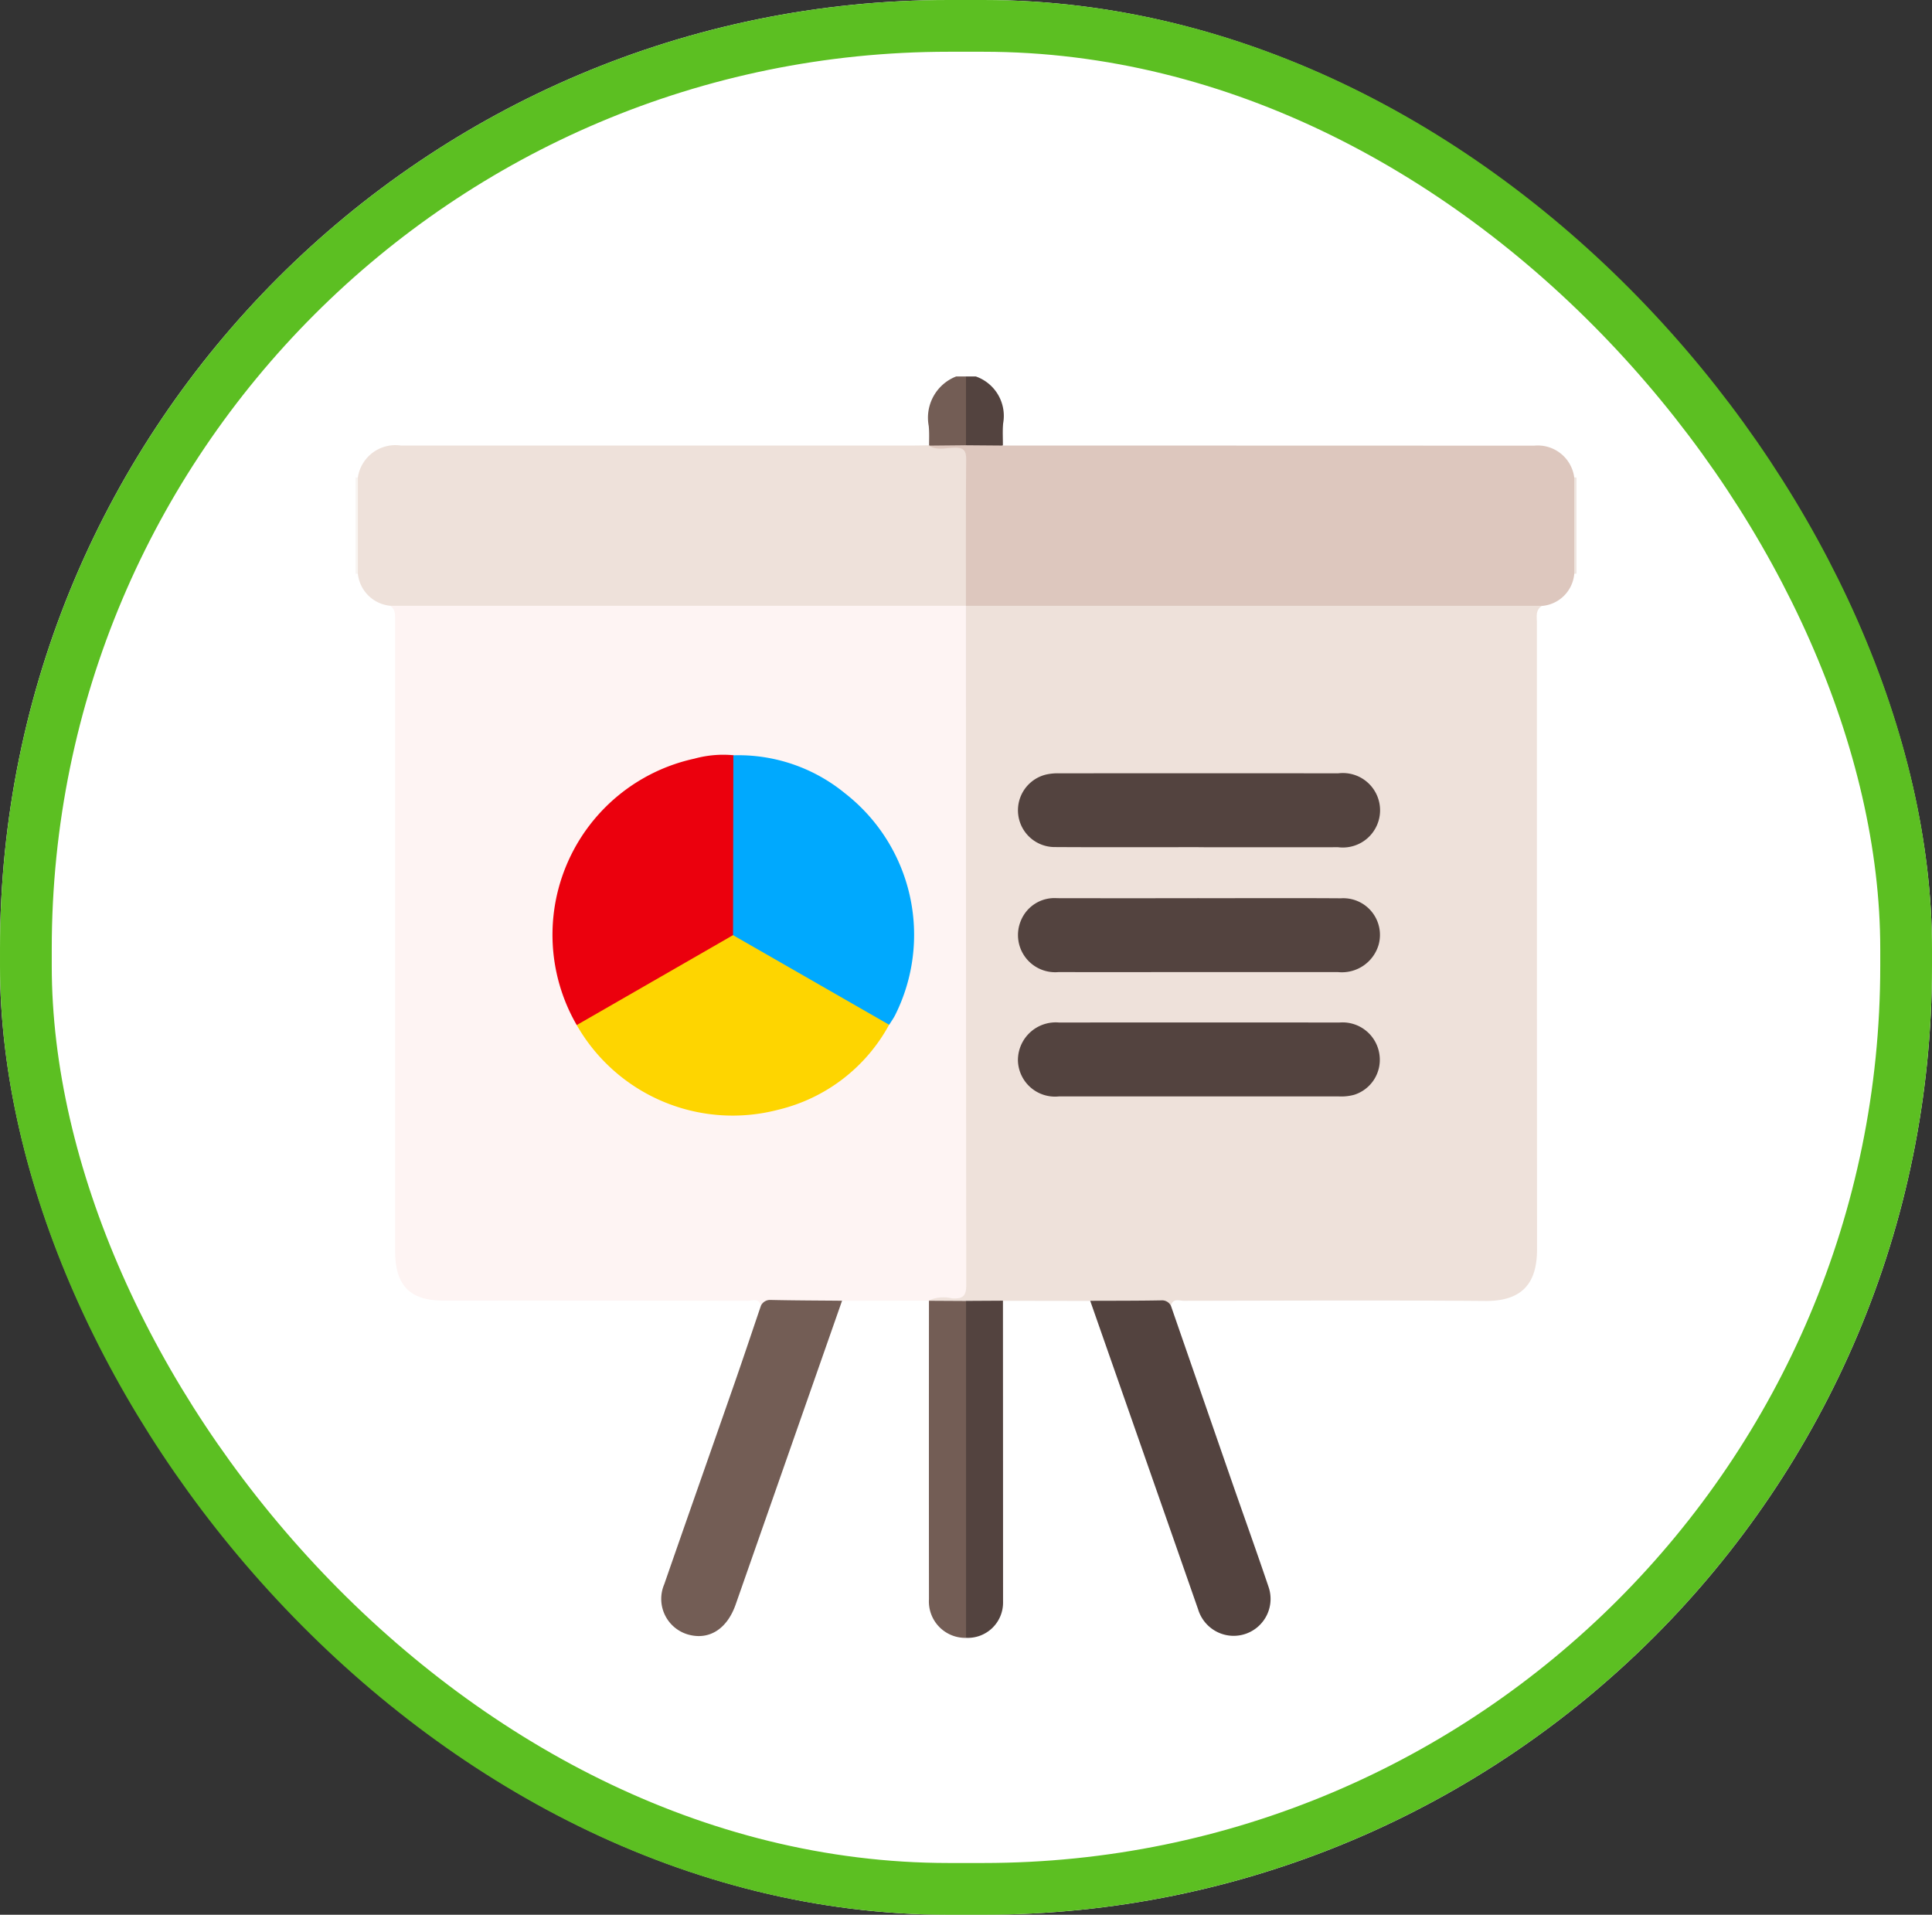 <svg xmlns="http://www.w3.org/2000/svg" width="112" height="111" viewBox="0 0 112 111">
  <rect x="0" y="0" width="112" height="111" fill="#333333" stroke="none"/>
  <g id="Group_1032" data-name="Group 1032" transform="translate(0.404)">
    <g id="Rectangle_25" data-name="Rectangle 25" transform="translate(-0.404)" fill="#fff" stroke="#5cbf22" stroke-width="3">
      <rect width="112" height="111" rx="55" stroke="none"/>
      <rect x="1.5" y="1.5" width="109" height="108" rx="53.5" fill="none"/>
    </g>
    <g id="Group_1031" data-name="Group 1031" transform="translate(20.203 21.825)">
      <g id="Group_1012" data-name="Group 1012" transform="translate(0 0)">
        <path id="Path_382" data-name="Path 382" d="M.1,79.7a.14.14,0,0,1,.194.006,3.229,3.229,0,0,0,2.07,1.9,1.934,1.934,0,0,1,.255,1.371q.009,11.428,0,22.855,0,6.249,0,12.5a7.3,7.3,0,0,0,.108,1.493,1.984,1.984,0,0,0,1.883,1.754,8.036,8.036,0,0,0,1.073.034q8.345,0,16.691.006c.44,0,.919-.106,1.283.274a1.094,1.094,0,0,1-.058.9c-1.339,3.967-2.764,7.9-4.134,11.859-.428,1.236-.888,2.462-1.287,3.707a1.934,1.934,0,0,0,1.256,2.633,2,2,0,0,0,2.451-1.421c.612-1.625,1.152-3.276,1.73-4.913,1.418-4.014,2.812-8.038,4.232-12.052.125-.353.194-.752.62-.905a26.924,26.924,0,0,1,4.771.025.448.448,0,0,1,.2.178,2.8,2.8,0,0,1,.123,1.193q.005,7.547,0,15.093c0,.237,0,.475,0,.712a2.033,2.033,0,0,0,1.929,2.3c1.432-.258,1.914-.831,1.917-2.359.01-5.261,0-10.523.008-15.784a2.019,2.019,0,0,1,.188-1.248.837.837,0,0,1,.531-.171c1.442,0,2.886-.086,4.326.044.406.114.507.468.628.8.992,2.756,1.931,5.53,2.913,8.289,1.038,2.916,2.035,5.846,3.078,8.761a1.982,1.982,0,0,0,2.7,1.372,1.962,1.962,0,0,0,1.007-2.591c-.374-1.154-.791-2.3-1.194-3.441q-2.133-6.064-4.256-12.132a1.027,1.027,0,0,1-.032-.832c.357-.4.837-.289,1.276-.29q8.23-.012,16.461-.005c.286,0,.573,0,.859,0a2.191,2.191,0,0,0,2.438-2.3c.027-.356.017-.713.017-1.07q0-17.589,0-35.179a2.1,2.1,0,0,1,.246-1.442,1.836,1.836,0,0,1,.69-.325,2.62,2.62,0,0,0,1.386-1.584.142.142,0,0,1,.2-.007" transform="translate(-0.096 -68.273)" fill="#fefefe"/>
        <path id="Path_385" data-name="Path 385" d="M246.049.107a2.42,2.42,0,0,1,1.582,2.714c-.041.424-.012.856-.016,1.284a2.559,2.559,0,0,1-2.182.027,7.337,7.337,0,0,1-.178-2.659,1.852,1.852,0,0,1,.221-1.366Z" transform="translate(-210.084 -0.107)" fill="#53433f"/>
        <path id="Path_386" data-name="Path 386" d="M233.982.107q0,1.99,0,3.981a2.469,2.469,0,0,1-2.14.021c0-.379.019-.762-.02-1.138A2.566,2.566,0,0,1,233.409.107Z" transform="translate(-198.59 -0.107)" fill="#735d55"/>
        <path id="Path_387" data-name="Path 387" d="M.1,41l.139,0a.912.912,0,0,1,.227.725q.023,2.064,0,4.127a.907.907,0,0,1-.228.724l-.138,0Z" transform="translate(-0.097 -35.142)" fill="#f9f5f2"/>
        <path id="Path_388" data-name="Path 388" d="M491.491,40.969l.135.006v5.572a.975.975,0,0,1-.131.008.882.882,0,0,1-.236-.722q-.025-2.069,0-4.139a.9.9,0,0,1,.232-.725" transform="translate(-420.841 -35.118)" fill="#efe6e1"/>
        <path id="Path_389" data-name="Path 389" d="M267.318,91.5c-.388.23-.3.609-.3.957q0,18.175.009,36.349c0,1.956-.854,3-2.988,2.987-5.825-.047-11.651-.018-17.477-.009-.272,0-.656-.173-.76.3-1.218-.137-2.44-.07-3.661-.085a1.657,1.657,0,0,1-1.018-.207l-5.064-.008c-.68.4-1.423.155-2.137.206-.716-.05-1.461.2-2.143-.206l-.045-.006c.125-.4.48-.356.771-.359,1.115-.01,1.184.058,1.184-1.285q0-11.532,0-23.063,0-7.176,0-14.352a1.927,1.927,0,0,1,.209-1.243,1.512,1.512,0,0,1,1.028-.216q15.687-.007,31.375,0a1.271,1.271,0,0,1,1.013.239" transform="translate(-198.531 -78.2)" fill="#eee1da"/>
        <path id="Path_390" data-name="Path 390" d="M47.461,91.5q0,19.684.019,39.368c0,.653-.2.813-.813.783a2.136,2.136,0,0,0-1.389.13l-5,.008a1.573,1.573,0,0,1-.952.213c-1.251.011-2.5-.044-3.752.077-.109-.472-.494-.288-.764-.289Q26,131.773,17.2,131.78c-1.979,0-2.831-.869-2.831-2.906q0-16.171,0-32.342c0-1.4,0-2.808,0-4.212,0-.315.018-.623-.292-.822a1.188,1.188,0,0,1,.943-.234q15.749-.009,31.5,0a1.687,1.687,0,0,1,.839.136l.1.1" transform="translate(-12.072 -78.206)" fill="#fef4f3"/>
        <path id="Path_391" data-name="Path 391" d="M267.308,37.22l-33.4,0h0a1.549,1.549,0,0,1-.22-1.087c-.006-2.272,0-4.545,0-6.817,0-.971-.023-.974-.993-1.023-.353-.018-.784.106-.967-.372l.054.011,2.14-.021,2.135.017q15.394,0,30.789.007a2.132,2.132,0,0,1,2.329,1.846q0,2.793,0,5.586a2.044,2.044,0,0,1-1.867,1.858" transform="translate(-198.521 -23.924)" fill="#ddc7be"/>
        <path id="Path_392" data-name="Path 392" d="M34.126,27.97c.481.32,1.019.147,1.524.138.547-.009.68.18.676.7-.024,2.821-.014,5.642-.015,8.463l-33.384,0a2.088,2.088,0,0,1-1.866-1.86V29.836a2.2,2.2,0,0,1,2.492-1.853H33.2c.31,0,.62-.008.93-.012" transform="translate(-0.923 -23.98)" fill="#eee1da"/>
        <path id="Path_393" data-name="Path 393" d="M129.666,374.284a.587.587,0,0,1,.56-.336c1.381.031,2.763.033,4.144.046q-3.084,8.806-6.169,17.612c-.479,1.368-1.462,2.029-2.615,1.773a2.148,2.148,0,0,1-1.525-2.946c1.354-3.9,2.73-7.8,4.09-11.7.515-1.478,1.01-2.964,1.514-4.446" transform="translate(-106.162 -320.414)" fill="#735d55"/>
        <path id="Path_394" data-name="Path 394" d="M297.239,374.148c1.374-.006,2.747,0,4.12-.026a.572.572,0,0,1,.559.318q1.76,5.078,3.521,10.156c.709,2.04,1.441,4.073,2.132,6.12a2.14,2.14,0,0,1-2.892,2.666,2.165,2.165,0,0,1-1.188-1.354q-3.122-8.941-6.253-17.879" transform="translate(-254.644 -320.563)" fill="#53433f"/>
        <path id="Path_395" data-name="Path 395" d="M245.6,374.261l2.135-.012q.005,8.734.006,17.468a2.043,2.043,0,0,1-2.14,2.077,1.2,1.2,0,0,1-.234-.939q-.009-8.827,0-17.654a1.234,1.234,0,0,1,.234-.941" transform="translate(-210.2 -320.672)" fill="#53433f"/>
        <path id="Path_396" data-name="Path 396" d="M234.162,374.266q0,9.766,0,19.533a2.108,2.108,0,0,1-2.15-2.241q-.007-8.652,0-17.3l2.145.012" transform="translate(-198.766 -320.676)" fill="#735d55"/>
        <path id="Path_397" data-name="Path 397" d="M278.405,211.286c2.743,0,5.486-.013,8.229.005A2.126,2.126,0,0,1,288.813,214a2.217,2.217,0,0,1-2.366,1.567c-2.576.007-5.152,0-7.728,0-2.815,0-5.629.012-8.444,0a2.155,2.155,0,0,1-2.2-2.968,2.1,2.1,0,0,1,2.1-1.315q4.115.008,8.229,0" transform="translate(-229.505 -181.041)" fill="#53433f"/>
        <path id="Path_398" data-name="Path 398" d="M278.464,265.886q-4.043,0-8.087,0a2.151,2.151,0,0,1-2.389-2.093,2.193,2.193,0,0,1,2.389-2.189q8.123-.01,16.245,0a2.159,2.159,0,0,1,2.325,1.868,2.126,2.126,0,0,1-1.476,2.324,2.873,2.873,0,0,1-.92.089q-4.044,0-8.087,0" transform="translate(-229.585 -224.152)" fill="#53433f"/>
        <path id="Path_399" data-name="Path 399" d="M278.423,165.013c-2.768,0-5.535.011-8.3-.006a2.132,2.132,0,0,1-.553-4.2,3.074,3.074,0,0,1,.778-.075q8.088-.006,16.175,0a2.159,2.159,0,1,1-.01,4.284q-4.044.006-8.088,0" transform="translate(-229.55 -137.727)" fill="#53433f"/>
        <path id="Path_400" data-name="Path 400" d="M80.918,168.844A10.449,10.449,0,0,1,87.734,153.4,6.321,6.321,0,0,1,90,153.2a.844.844,0,0,1,.236.716c.01,3.075.025,6.15-.006,9.226a1.442,1.442,0,0,1-.039.279c-.058.286-.285.421-.512.556-2.7,1.6-5.437,3.152-8.166,4.708-.179.1-.353.262-.592.157" transform="translate(-68.091 -131.244)" fill="#eb000d"/>
        <path id="Path_401" data-name="Path 401" d="M89.578,231.35l9.062-5.214a.82.82,0,0,1,.666.177c2.607,1.5,5.225,2.988,7.822,4.509.218.127.488.213.56.507a9.949,9.949,0,0,1-6.432,4.929,10.411,10.411,0,0,1-11.678-4.908" transform="translate(-76.751 -193.75)" fill="#fed500"/>
        <path id="Path_402" data-name="Path 402" d="M161.845,169.037l-9.048-5.192q.008-5.214.017-10.427a9.735,9.735,0,0,1,6.468,2.2,10.4,10.4,0,0,1,2.9,12.883c-.1.188-.222.36-.334.54" transform="translate(-130.908 -131.457)" fill="#00a9fe"/>
      </g>
    </g>
  </g>
</svg>
